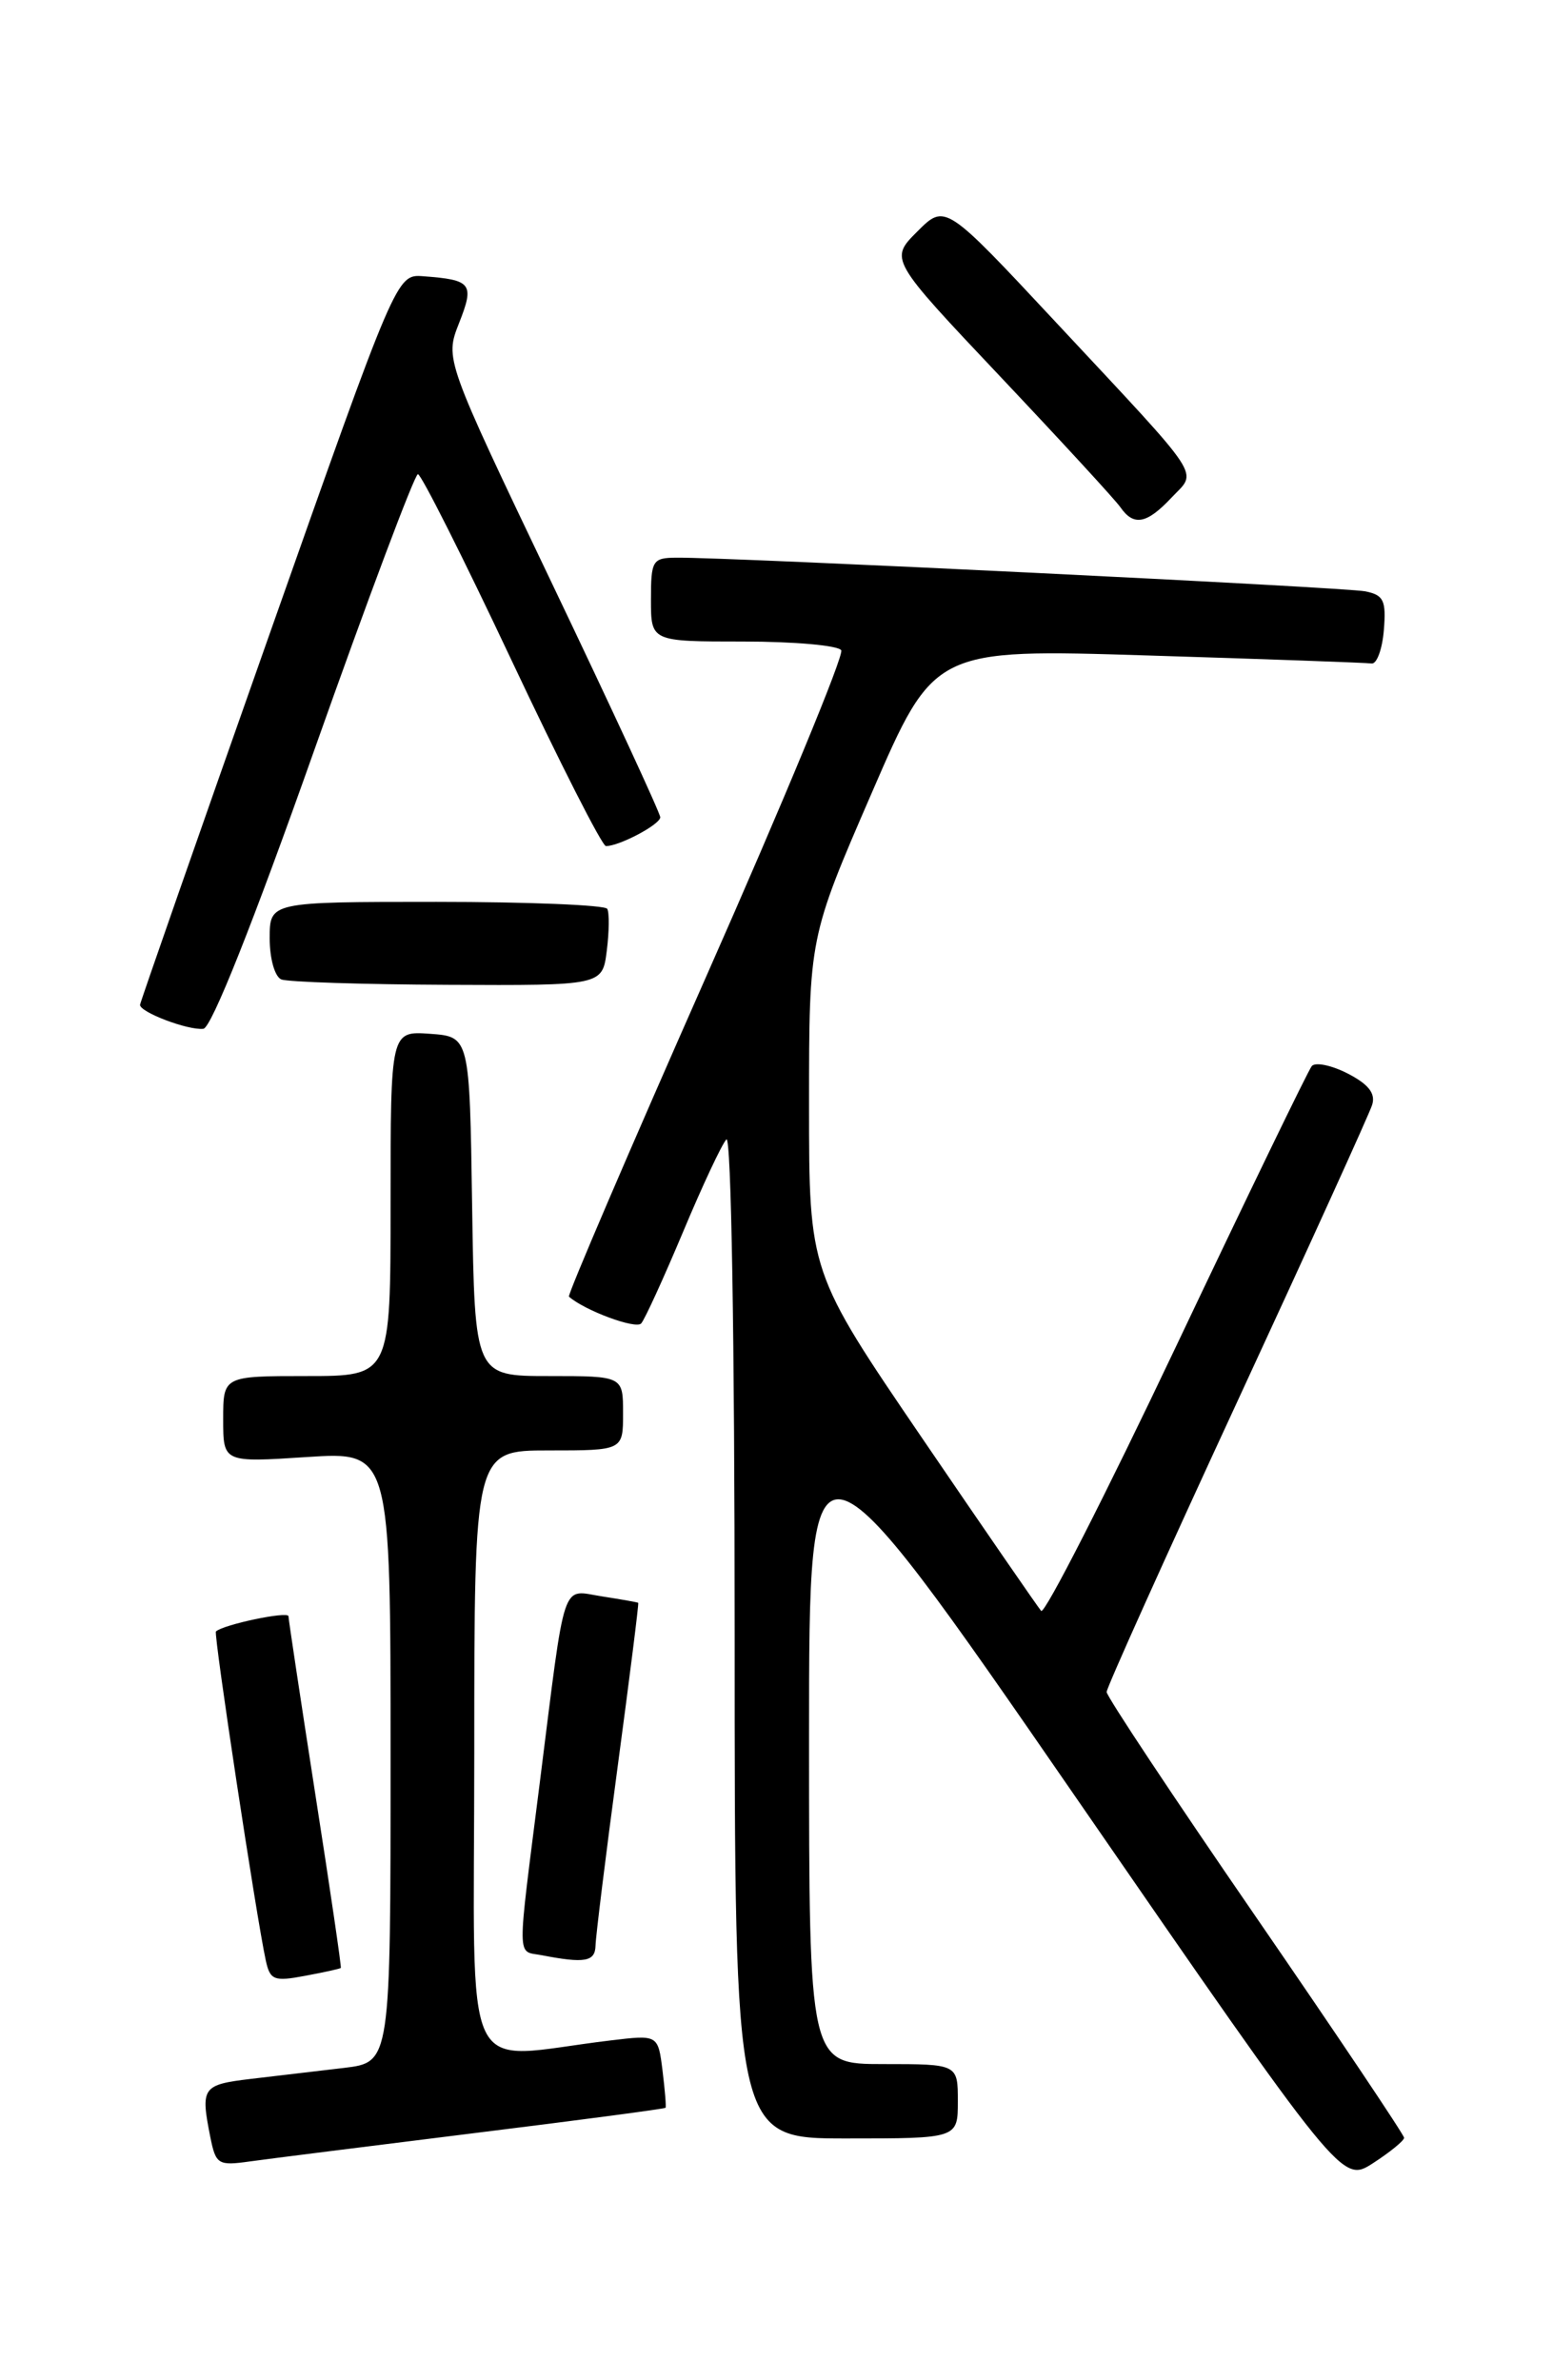 <?xml version="1.0" encoding="UTF-8" standalone="no"?>
<!DOCTYPE svg PUBLIC "-//W3C//DTD SVG 1.1//EN" "http://www.w3.org/Graphics/SVG/1.1/DTD/svg11.dtd" >
<svg xmlns="http://www.w3.org/2000/svg" xmlns:xlink="http://www.w3.org/1999/xlink" version="1.1" viewBox="0 0 167 256">
 <g >
 <path fill="currentColor"
d=" M 150.99 229.93 C 150.99 229.62 143.80 218.89 135.00 206.09 C 126.20 193.30 119.00 182.45 119.00 181.98 C 119.00 181.52 125.30 167.51 133.00 150.86 C 140.70 134.21 147.25 119.80 147.55 118.84 C 147.94 117.61 147.18 116.63 144.94 115.47 C 143.19 114.57 141.45 114.21 141.06 114.66 C 140.68 115.12 134.12 128.67 126.49 144.76 C 118.86 160.85 112.32 173.67 111.96 173.26 C 111.60 172.84 105.83 164.47 99.15 154.66 C 87.00 136.82 87.00 136.82 87.00 118.83 C 87.00 100.83 87.00 100.83 93.73 85.31 C 100.45 69.78 100.45 69.78 123.48 70.50 C 136.14 70.89 146.95 71.28 147.50 71.36 C 148.05 71.43 148.64 69.83 148.81 67.78 C 149.07 64.58 148.80 64.00 146.81 63.60 C 144.62 63.16 78.57 59.93 72.75 59.98 C 70.16 60.00 70.00 60.26 70.00 64.50 C 70.00 69.00 70.00 69.00 79.94 69.00 C 85.41 69.00 90.14 69.42 90.46 69.94 C 90.78 70.45 84.25 86.24 75.94 105.03 C 67.64 123.81 61.00 139.31 61.18 139.46 C 62.91 140.97 68.39 142.99 68.95 142.34 C 69.35 141.88 71.37 137.45 73.45 132.50 C 75.52 127.55 77.62 123.07 78.11 122.55 C 78.63 121.99 79.00 143.94 79.00 175.80 C 79.00 230.00 79.00 230.00 91.00 230.00 C 103.00 230.00 103.00 230.00 103.00 226.00 C 103.00 222.00 103.00 222.00 95.00 222.00 C 87.00 222.00 87.00 222.00 87.00 186.86 C 87.00 151.72 87.00 151.72 115.66 193.27 C 144.31 234.81 144.31 234.81 147.64 232.66 C 149.48 231.47 150.98 230.24 150.99 229.93 Z  M 50.96 229.43 C 62.22 228.04 71.49 226.81 71.57 226.70 C 71.65 226.59 71.50 224.78 71.24 222.67 C 70.76 218.84 70.76 218.84 65.63 219.46 C 49.26 221.41 51.00 225.09 51.00 188.59 C 51.00 156.00 51.00 156.00 59.00 156.00 C 67.00 156.00 67.00 156.00 67.00 152.00 C 67.00 148.00 67.00 148.00 59.02 148.00 C 51.05 148.00 51.05 148.00 50.77 129.75 C 50.50 111.50 50.50 111.50 46.25 111.19 C 42.00 110.89 42.00 110.89 42.00 129.44 C 42.00 148.00 42.00 148.00 33.00 148.00 C 24.00 148.00 24.00 148.00 24.00 152.65 C 24.00 157.30 24.00 157.30 33.00 156.71 C 42.00 156.13 42.00 156.13 42.00 188.97 C 42.00 221.81 42.00 221.81 37.00 222.41 C 34.25 222.73 29.75 223.27 27.00 223.59 C 21.74 224.22 21.55 224.49 22.62 229.87 C 23.21 232.80 23.46 232.95 26.87 232.47 C 28.87 232.19 39.71 230.83 50.96 229.43 Z  M 36.65 211.66 C 36.73 211.57 35.50 203.18 33.91 193.00 C 32.33 182.82 31.03 174.20 31.02 173.83 C 31.00 173.26 24.03 174.72 23.22 175.47 C 22.95 175.72 27.57 206.22 28.58 210.85 C 29.04 212.97 29.46 213.14 32.79 212.51 C 34.83 212.13 36.57 211.75 36.65 211.66 Z  M 64.04 209.25 C 64.06 208.29 65.13 199.62 66.42 190.00 C 67.71 180.38 68.71 172.45 68.63 172.39 C 68.56 172.33 66.81 172.02 64.75 171.70 C 60.30 171.02 60.87 169.31 58.05 191.69 C 55.56 211.38 55.54 209.77 58.25 210.29 C 62.89 211.19 64.00 210.99 64.04 209.25 Z  M 33.77 80.75 C 39.56 64.39 44.59 51.00 44.94 51.00 C 45.29 51.00 49.82 60.00 55.00 71.00 C 60.18 82.00 64.75 91.00 65.16 91.00 C 66.61 91.00 71.00 88.67 71.00 87.90 C 71.00 87.47 65.79 76.21 59.42 62.88 C 47.84 38.63 47.84 38.63 49.36 34.76 C 51.04 30.50 50.73 30.10 45.50 29.71 C 42.64 29.50 42.64 29.50 28.88 68.50 C 21.31 89.95 15.10 107.75 15.06 108.06 C 14.97 108.84 20.22 110.84 21.87 110.65 C 22.73 110.56 27.21 99.29 33.77 80.75 Z  M 65.25 102.25 C 65.51 100.19 65.53 98.16 65.30 97.75 C 65.07 97.34 56.81 97.00 46.94 97.00 C 29.00 97.00 29.00 97.00 29.00 100.92 C 29.00 103.11 29.55 105.05 30.25 105.34 C 30.94 105.62 38.99 105.88 48.14 105.92 C 64.78 106.00 64.78 106.00 65.25 102.25 Z  M 125.97 53.53 C 128.77 50.56 129.71 51.99 113.58 34.70 C 101.64 21.90 101.64 21.90 98.64 24.90 C 95.65 27.89 95.65 27.89 107.57 40.51 C 114.13 47.46 119.95 53.78 120.49 54.57 C 121.92 56.62 123.32 56.35 125.97 53.53 Z "/>
</g>
</svg>